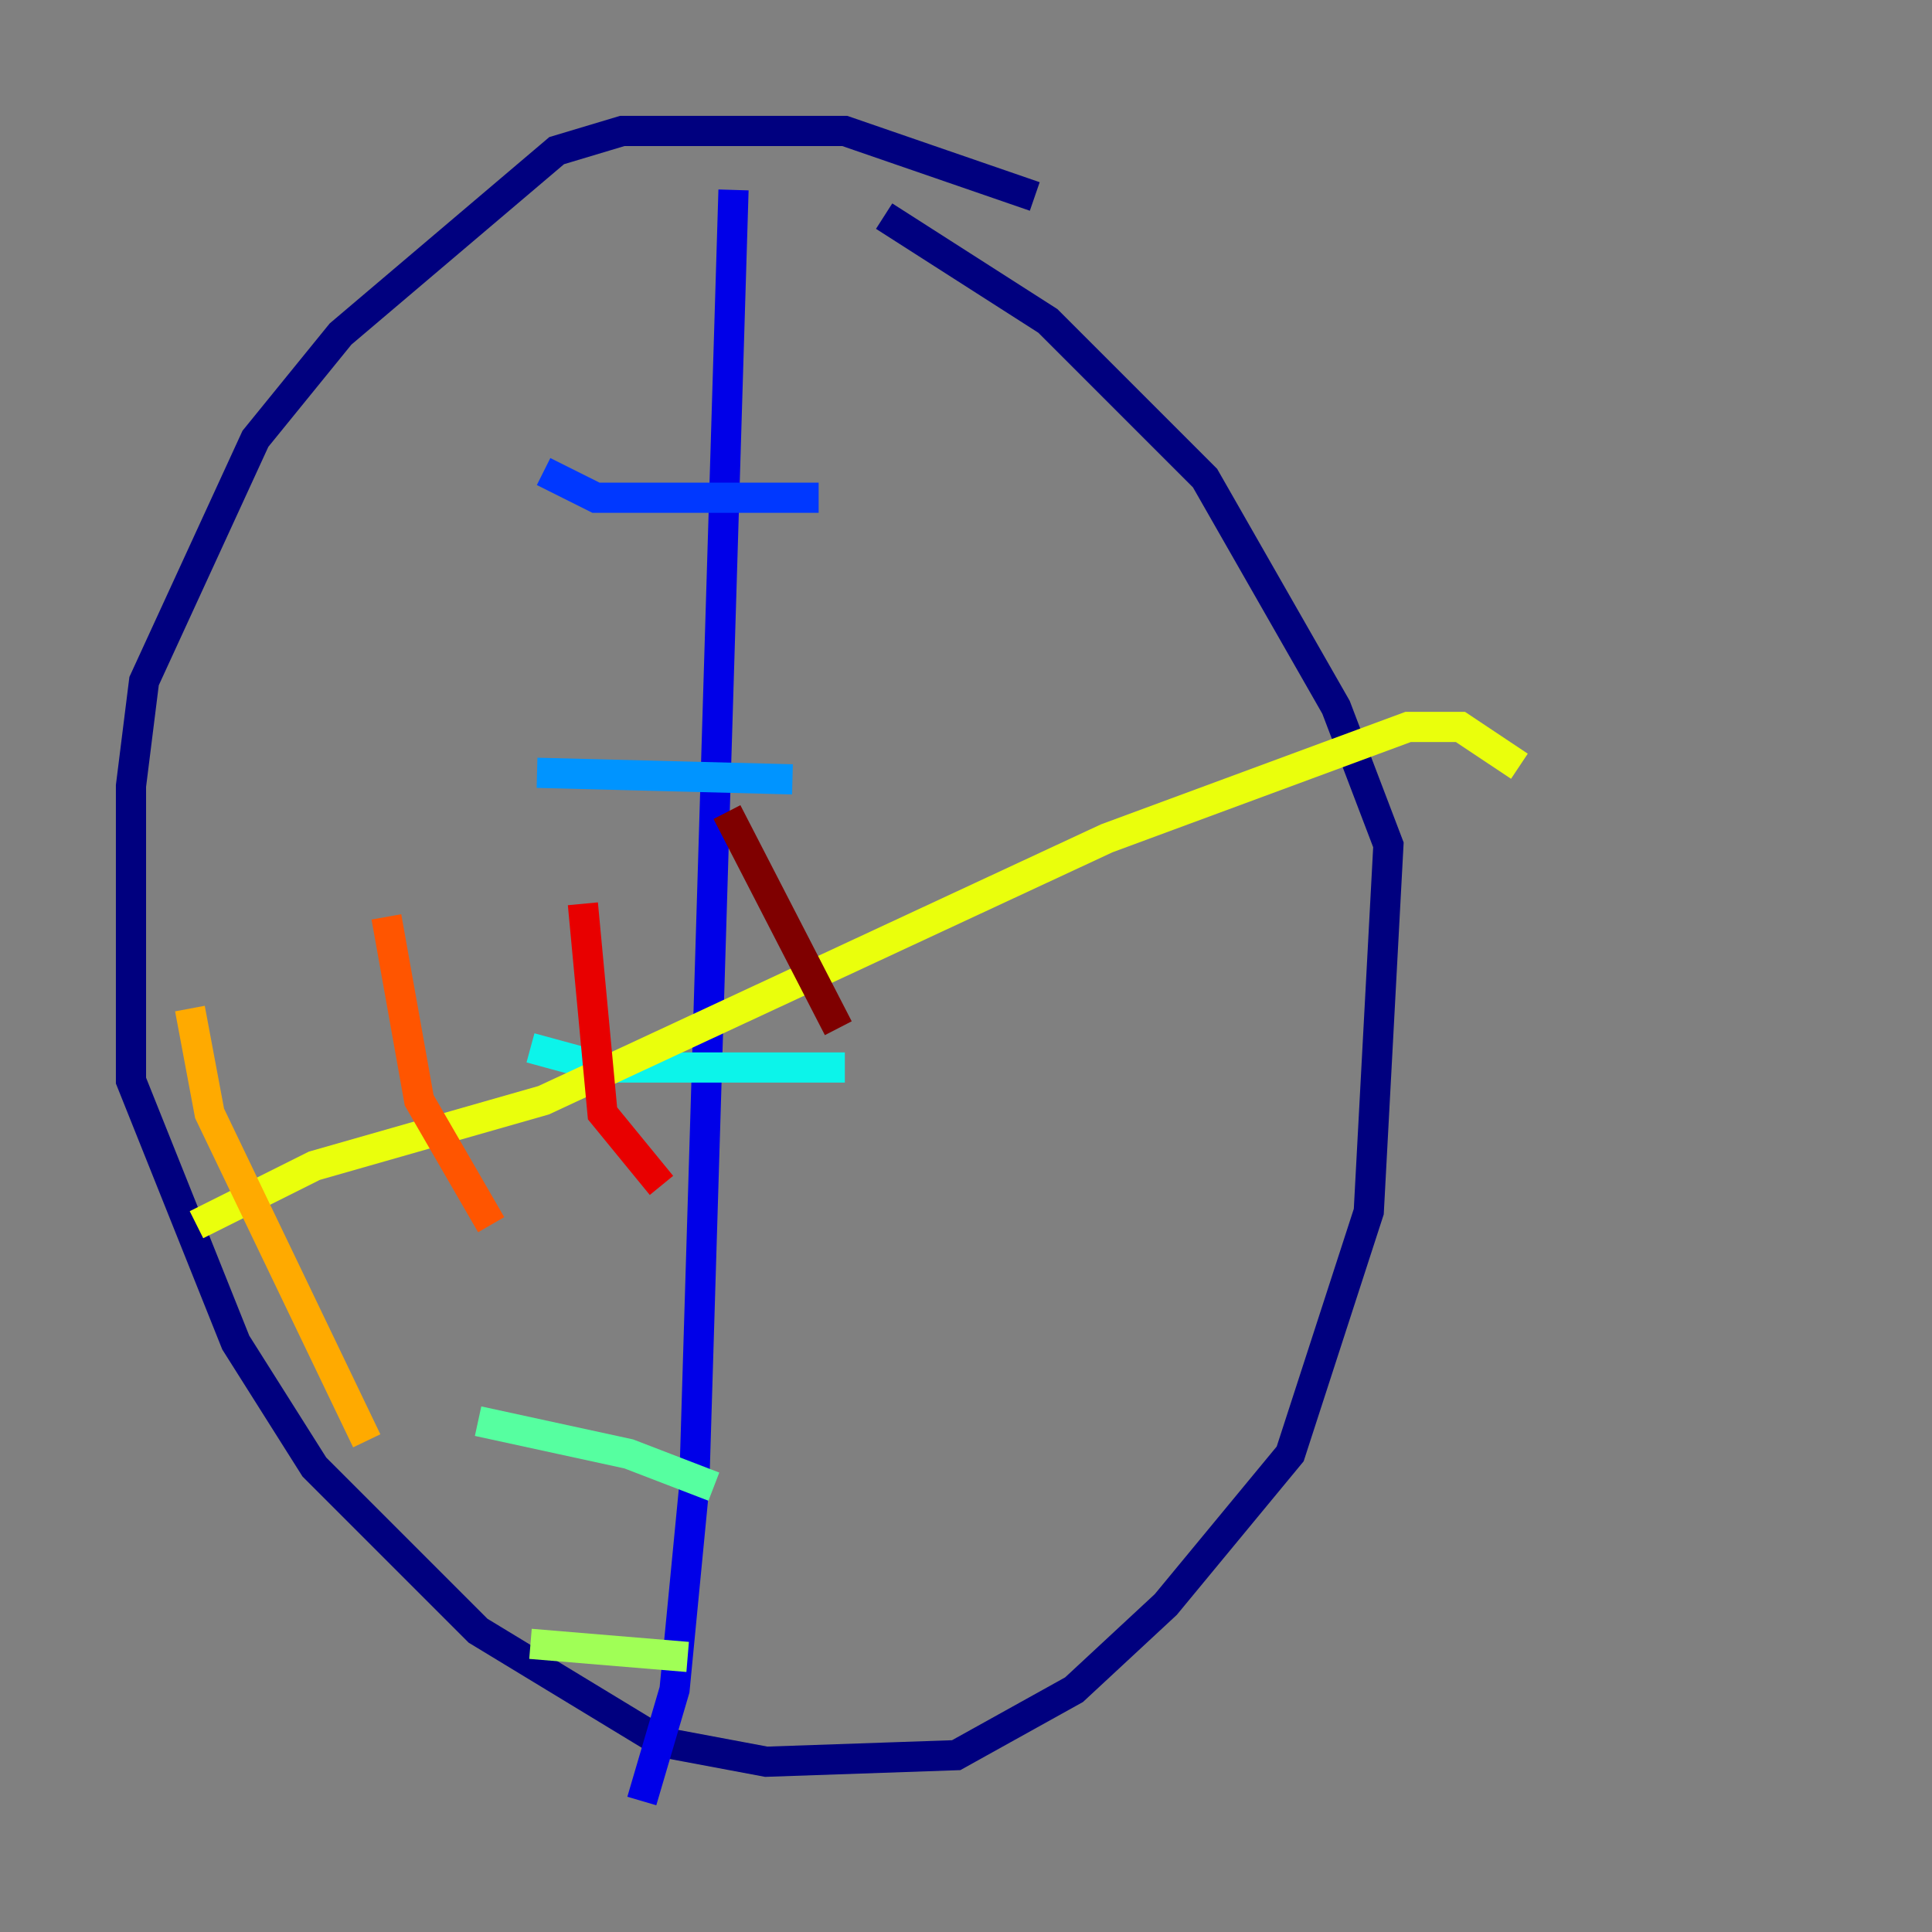 <?xml version="1.0" encoding="utf-8" ?>
<svg baseProfile="tiny" height="128" version="1.2" viewBox="0,0,128,128" width="128" xmlns="http://www.w3.org/2000/svg" xmlns:ev="http://www.w3.org/2001/xml-events" xmlns:xlink="http://www.w3.org/1999/xlink"><rect x="0" y="0" width="128" height="128" fill="#808080" stroke="none"/><defs /><polyline fill="none" points="68.556,13.017 55.973,8.678 41.22,8.678 36.881,9.98 22.563,22.129 16.922,29.071 9.546,45.125 8.678,52.068 8.678,71.593 15.62,88.949 20.827,97.193 31.675,108.041 43.824,115.417 50.766,116.719 63.349,116.285 71.159,111.946 77.234,106.305 85.478,96.325 90.685,80.271 91.986,55.973 88.515,46.861 79.837,31.675 69.424,21.261 58.576,14.319" stroke="#00007f" stroke-width="2" /><polyline fill="none" points="48.597,12.583 45.993,98.495 44.691,111.946 42.522,119.322" stroke="#0000e8" stroke-width="2" /><polyline fill="none" points="36.014,31.241 39.485,32.976 54.237,32.976" stroke="#0038ff" stroke-width="2" /><polyline fill="none" points="35.58,51.2 52.502,51.634" stroke="#0094ff" stroke-width="2" /><polyline fill="none" points="35.146,69.424 39.919,70.725 55.973,70.725" stroke="#0cf4ea" stroke-width="2" /><polyline fill="none" points="31.675,94.156 41.654,96.325 47.295,98.495" stroke="#56ffa0" stroke-width="2" /><polyline fill="none" points="35.146,108.909 45.559,109.776" stroke="#a0ff56" stroke-width="2" /><polyline fill="none" points="100.664,50.766 96.759,48.163 93.288,48.163 73.329,55.539 36.014,72.895 20.827,77.234 13.017,81.139" stroke="#eaff0c" stroke-width="2" /><polyline fill="none" points="12.583,66.82 13.885,73.763 24.298,95.458" stroke="#ffaa00" stroke-width="2" /><polyline fill="none" points="25.6,60.746 27.77,72.895 32.542,81.139" stroke="#ff5500" stroke-width="2" /><polyline fill="none" points="38.617,59.878 39.919,73.763 43.824,78.536" stroke="#e80000" stroke-width="2" /><polyline fill="none" points="48.163,53.803 55.539,68.122" stroke="#7f0000" stroke-width="2" /></svg>